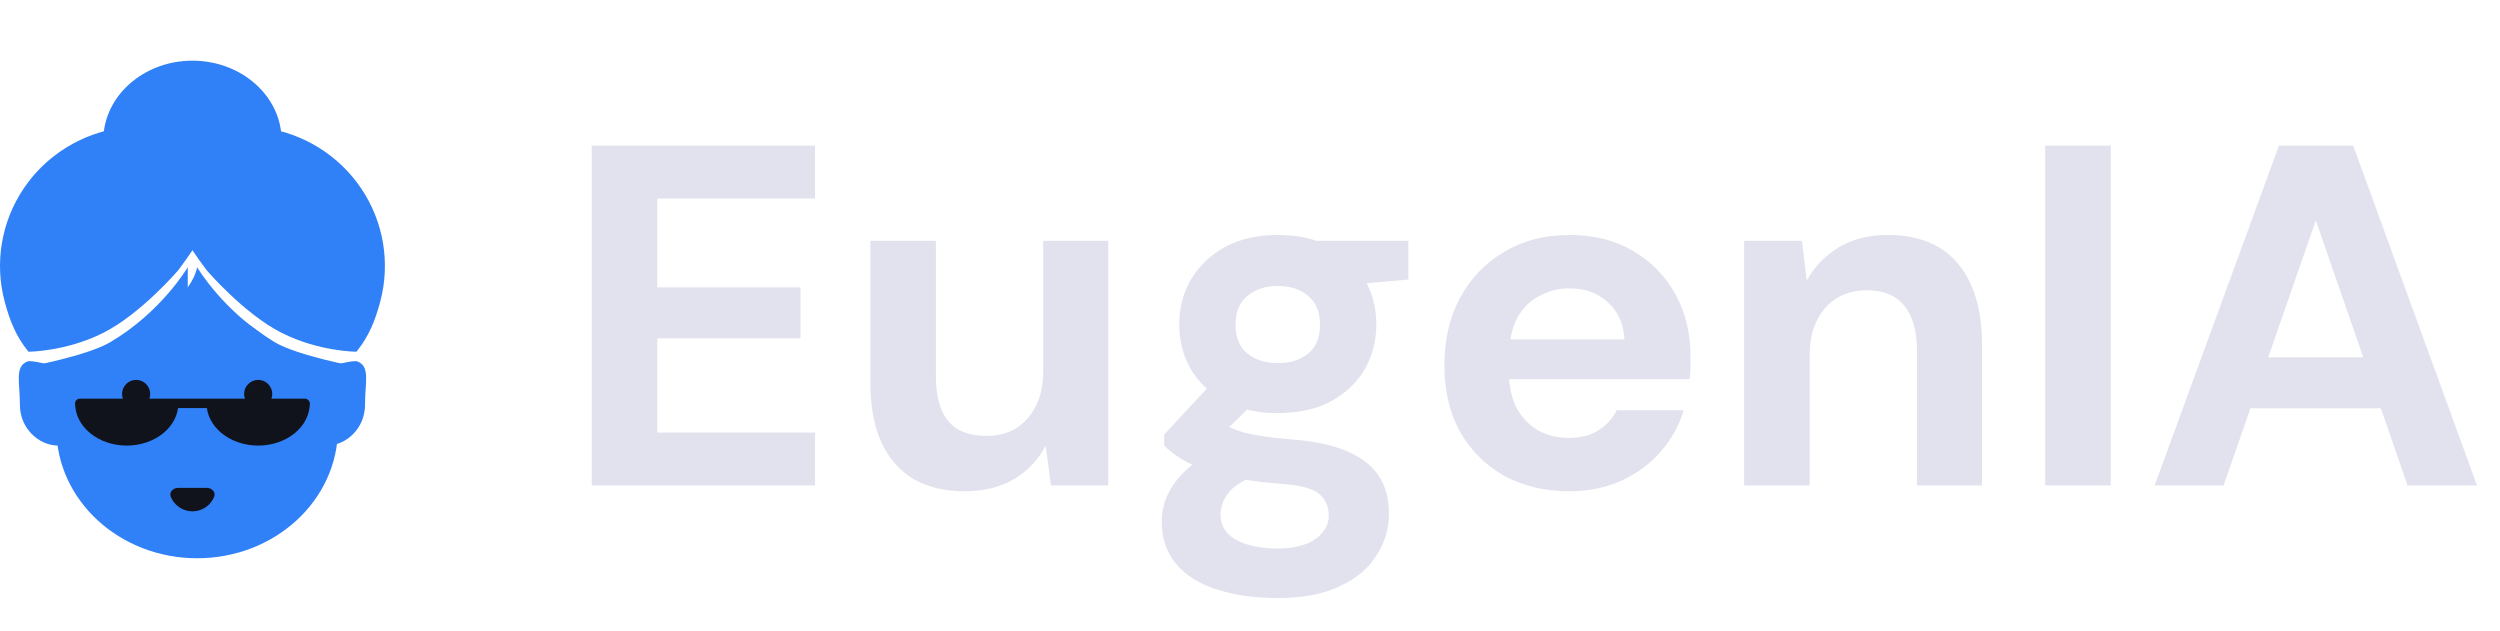 <svg width="206" height="52" viewBox="0 0 206 52" fill="none" xmlns="http://www.w3.org/2000/svg">
<path d="M27.849 35.301C27.849 41.21 22.654 46 16.245 46C9.837 46 4.642 41.21 4.642 35.301C4.642 29.392 15.258 26.692 16.245 22.019C16.863 26.2 27.849 29.392 27.849 35.301Z" fill="#3081F7"/>
<path d="M17.033 22.273C15.676 20.477 11.353 14.21 12.601 13.157C13.848 12.104 15.307 11.326 16.88 10.872C18.453 10.419 20.105 10.301 21.727 10.526C23.35 10.752 24.906 11.315 26.293 12.18C27.679 13.044 28.866 14.191 29.773 15.543C30.681 16.895 31.29 18.422 31.559 20.024C31.828 21.626 31.752 23.267 31.336 24.837C30.919 26.408 30.401 27.717 29.372 28.981C29.372 28.981 26.288 28.981 23.203 27.424C20.104 25.86 17.033 22.273 17.033 22.273Z" fill="#3081F7"/>
<path d="M14.684 22.273C16.041 20.477 20.364 14.21 19.116 13.157C17.869 12.104 16.41 11.326 14.837 10.872C13.264 10.419 11.612 10.301 9.989 10.526C8.367 10.752 6.811 11.315 5.424 12.18C4.037 13.044 2.851 14.191 1.943 15.543C1.036 16.895 0.427 18.422 0.158 20.024C-0.112 21.626 -0.035 23.267 0.381 24.837C0.798 26.408 1.315 27.717 2.344 28.981C2.344 28.981 5.429 28.981 8.514 27.424C11.613 25.86 14.684 22.273 14.684 22.273Z" fill="#3081F7"/>
<path d="M30.078 33.365C30.078 35.287 28.531 36.717 26.912 36.717C25.294 36.717 23.981 35.158 23.981 33.236C23.981 31.313 27.756 29.755 29.374 29.755C30.546 30.142 30.078 31.442 30.078 33.365Z" fill="#3081F7"/>
<path d="M1.64 33.365C1.64 35.287 3.186 36.717 4.805 36.717C6.424 36.717 7.736 35.158 7.736 33.236C7.736 31.313 3.962 29.755 2.343 29.755C1.171 30.142 1.64 31.442 1.64 33.365Z" fill="#3081F7"/>
<ellipse cx="15.858" cy="11.575" rx="7.349" ry="6.575" fill="#3081F7"/>
<path d="M22.64 28.199C24.57 29.334 29.396 30.217 29.396 30.217V33.623H16.245V22.019C16.245 22.019 18.417 25.716 22.64 28.199Z" fill="#3081F7"/>
<path d="M9.077 28.199C7.147 29.334 2.321 30.217 2.321 30.217V33.623H15.472V22.019C15.472 22.019 13.3 25.716 9.077 28.199Z" fill="#3081F7"/>
<path d="M14.698 33.236C14.698 34.159 14.25 35.045 13.452 35.697C12.654 36.35 11.572 36.717 10.443 36.717C9.315 36.717 8.233 36.35 7.435 35.697C6.637 35.045 6.188 34.159 6.188 33.236L10.443 33.236H14.698Z" fill="#11131C"/>
<path d="M25.528 33.236C25.528 34.159 25.08 35.045 24.282 35.697C23.484 36.35 22.402 36.717 21.273 36.717C20.145 36.717 19.063 36.35 18.265 35.697C17.467 35.045 17.019 34.159 17.019 33.236L21.273 33.236H25.528Z" fill="#11131C"/>
<rect x="6.188" y="32.849" width="19.34" height="0.774" rx="0.387" fill="#11131C"/>
<circle cx="11.217" cy="32.462" r="1.16" fill="#11131C"/>
<circle cx="21.274" cy="32.462" r="1.16" fill="#11131C"/>
<path d="M17.033 40.198C17.453 40.198 17.806 40.551 17.645 40.938V40.938C17.548 41.173 17.406 41.386 17.226 41.566C17.047 41.745 16.834 41.888 16.599 41.985C16.364 42.082 16.113 42.132 15.859 42.132C15.605 42.132 15.353 42.082 15.119 41.985C14.884 41.888 14.671 41.745 14.491 41.566C14.312 41.386 14.169 41.173 14.072 40.938V40.938C13.912 40.551 14.265 40.198 14.684 40.198L15.859 40.198H17.033Z" fill="#11131C"/>
<path d="M48.76 40V12H67.16V16.36H54.16V23.68H65.96V27.88H54.16V35.64H67.16V40H48.76ZM79.48 40.48C77.854 40.48 76.454 40.147 75.28 39.48C74.134 38.787 73.254 37.787 72.64 36.48C72.027 35.147 71.72 33.507 71.72 31.56V19.84H77.12V31C77.12 32.627 77.454 33.853 78.12 34.68C78.814 35.507 79.867 35.92 81.28 35.92C82.187 35.92 82.987 35.72 83.68 35.32C84.374 34.893 84.92 34.293 85.32 33.52C85.747 32.72 85.96 31.747 85.96 30.6V19.84H91.32V40H86.6L86.16 36.72C85.574 37.867 84.707 38.787 83.56 39.48C82.414 40.147 81.054 40.48 79.48 40.48ZM105.289 49.28C103.369 49.28 101.689 49.04 100.249 48.56C98.809 48.107 97.689 47.4 96.889 46.44C96.115 45.507 95.729 44.347 95.729 42.96C95.729 42.027 95.969 41.147 96.449 40.32C96.929 39.493 97.622 38.747 98.529 38.08C99.462 37.387 100.622 36.8 102.009 36.32L104.049 38.96C102.822 39.36 101.929 39.853 101.369 40.44C100.835 41.053 100.569 41.707 100.569 42.4C100.569 43.013 100.769 43.533 101.169 43.96C101.595 44.387 102.155 44.693 102.849 44.88C103.569 45.093 104.369 45.2 105.249 45.2C106.102 45.2 106.835 45.093 107.449 44.88C108.089 44.667 108.582 44.347 108.929 43.92C109.302 43.52 109.489 43.04 109.489 42.48C109.489 41.76 109.235 41.173 108.729 40.72C108.222 40.267 107.209 39.987 105.689 39.88C104.329 39.773 103.115 39.627 102.049 39.44C101.009 39.227 100.089 38.987 99.289 38.72C98.489 38.427 97.809 38.107 97.249 37.76C96.715 37.413 96.275 37.067 95.929 36.72V35.8L100.209 31.2L104.089 32.44L99.049 37.4L100.569 34.76C100.862 34.92 101.142 35.08 101.409 35.24C101.702 35.373 102.062 35.507 102.489 35.64C102.915 35.747 103.475 35.853 104.169 35.96C104.862 36.067 105.742 36.16 106.809 36.24C108.569 36.4 110.009 36.733 111.129 37.24C112.275 37.747 113.115 38.427 113.649 39.28C114.182 40.107 114.449 41.133 114.449 42.36C114.449 43.56 114.115 44.68 113.449 45.72C112.809 46.787 111.809 47.64 110.449 48.28C109.089 48.947 107.369 49.28 105.289 49.28ZM105.289 34.04C103.609 34.04 102.155 33.72 100.929 33.08C99.729 32.413 98.795 31.533 98.129 30.44C97.489 29.32 97.169 28.08 97.169 26.72C97.169 25.36 97.489 24.133 98.129 23.04C98.795 21.92 99.729 21.027 100.929 20.36C102.155 19.693 103.609 19.36 105.289 19.36C106.995 19.36 108.449 19.693 109.649 20.36C110.875 21.027 111.809 21.92 112.449 23.04C113.089 24.133 113.409 25.36 113.409 26.72C113.409 28.08 113.089 29.32 112.449 30.44C111.809 31.533 110.875 32.413 109.649 33.08C108.449 33.72 106.995 34.04 105.289 34.04ZM105.289 29.92C106.329 29.92 107.169 29.653 107.809 29.12C108.449 28.587 108.769 27.8 108.769 26.76C108.769 25.72 108.449 24.933 107.809 24.4C107.169 23.84 106.329 23.56 105.289 23.56C104.275 23.56 103.435 23.84 102.769 24.4C102.129 24.933 101.809 25.72 101.809 26.76C101.809 27.8 102.129 28.587 102.769 29.12C103.435 29.653 104.275 29.92 105.289 29.92ZM108.649 23.68L107.769 19.84H116.049V23.04L108.649 23.68ZM129.336 40.48C127.309 40.48 125.509 40.053 123.936 39.2C122.389 38.32 121.176 37.107 120.296 35.56C119.442 33.987 119.016 32.173 119.016 30.12C119.016 28.013 119.442 26.16 120.296 24.56C121.176 22.933 122.389 21.667 123.936 20.76C125.482 19.827 127.282 19.36 129.336 19.36C131.336 19.36 133.082 19.8 134.576 20.68C136.069 21.56 137.229 22.747 138.056 24.24C138.882 25.733 139.296 27.427 139.296 29.32C139.296 29.587 139.296 29.893 139.296 30.24C139.296 30.56 139.269 30.893 139.216 31.24H122.856V27.96H133.856C133.776 26.653 133.309 25.627 132.456 24.88C131.629 24.133 130.589 23.76 129.336 23.76C128.429 23.76 127.589 23.973 126.816 24.4C126.042 24.8 125.429 25.427 124.976 26.28C124.549 27.133 124.336 28.213 124.336 29.52V30.68C124.336 31.773 124.536 32.733 124.936 33.56C125.362 34.36 125.949 34.987 126.696 35.44C127.442 35.867 128.309 36.08 129.296 36.08C130.282 36.08 131.096 35.867 131.736 35.44C132.402 35.013 132.896 34.467 133.216 33.8H138.736C138.362 35.053 137.736 36.187 136.856 37.2C135.976 38.213 134.896 39.013 133.616 39.6C132.336 40.187 130.909 40.48 129.336 40.48ZM143.718 40V19.84H148.478L148.878 23.12C149.491 22 150.358 21.093 151.478 20.4C152.625 19.707 153.985 19.36 155.558 19.36C157.238 19.36 158.651 19.707 159.798 20.4C160.945 21.093 161.811 22.107 162.398 23.44C163.011 24.773 163.318 26.413 163.318 28.36V40H157.958V28.88C157.958 27.28 157.611 26.053 156.918 25.2C156.251 24.347 155.211 23.92 153.798 23.92C152.891 23.92 152.078 24.133 151.358 24.56C150.665 24.987 150.118 25.6 149.718 26.4C149.318 27.173 149.118 28.12 149.118 29.24V40H143.718ZM168.526 40V12H173.926V40H168.526ZM177.544 40L187.784 12H193.904L204.104 40H198.384L190.824 18.16L183.224 40H177.544ZM182.064 33.64L183.504 29.44H197.744L199.144 33.64H182.064Z" fill="#E1E2EE"/>
</svg>

